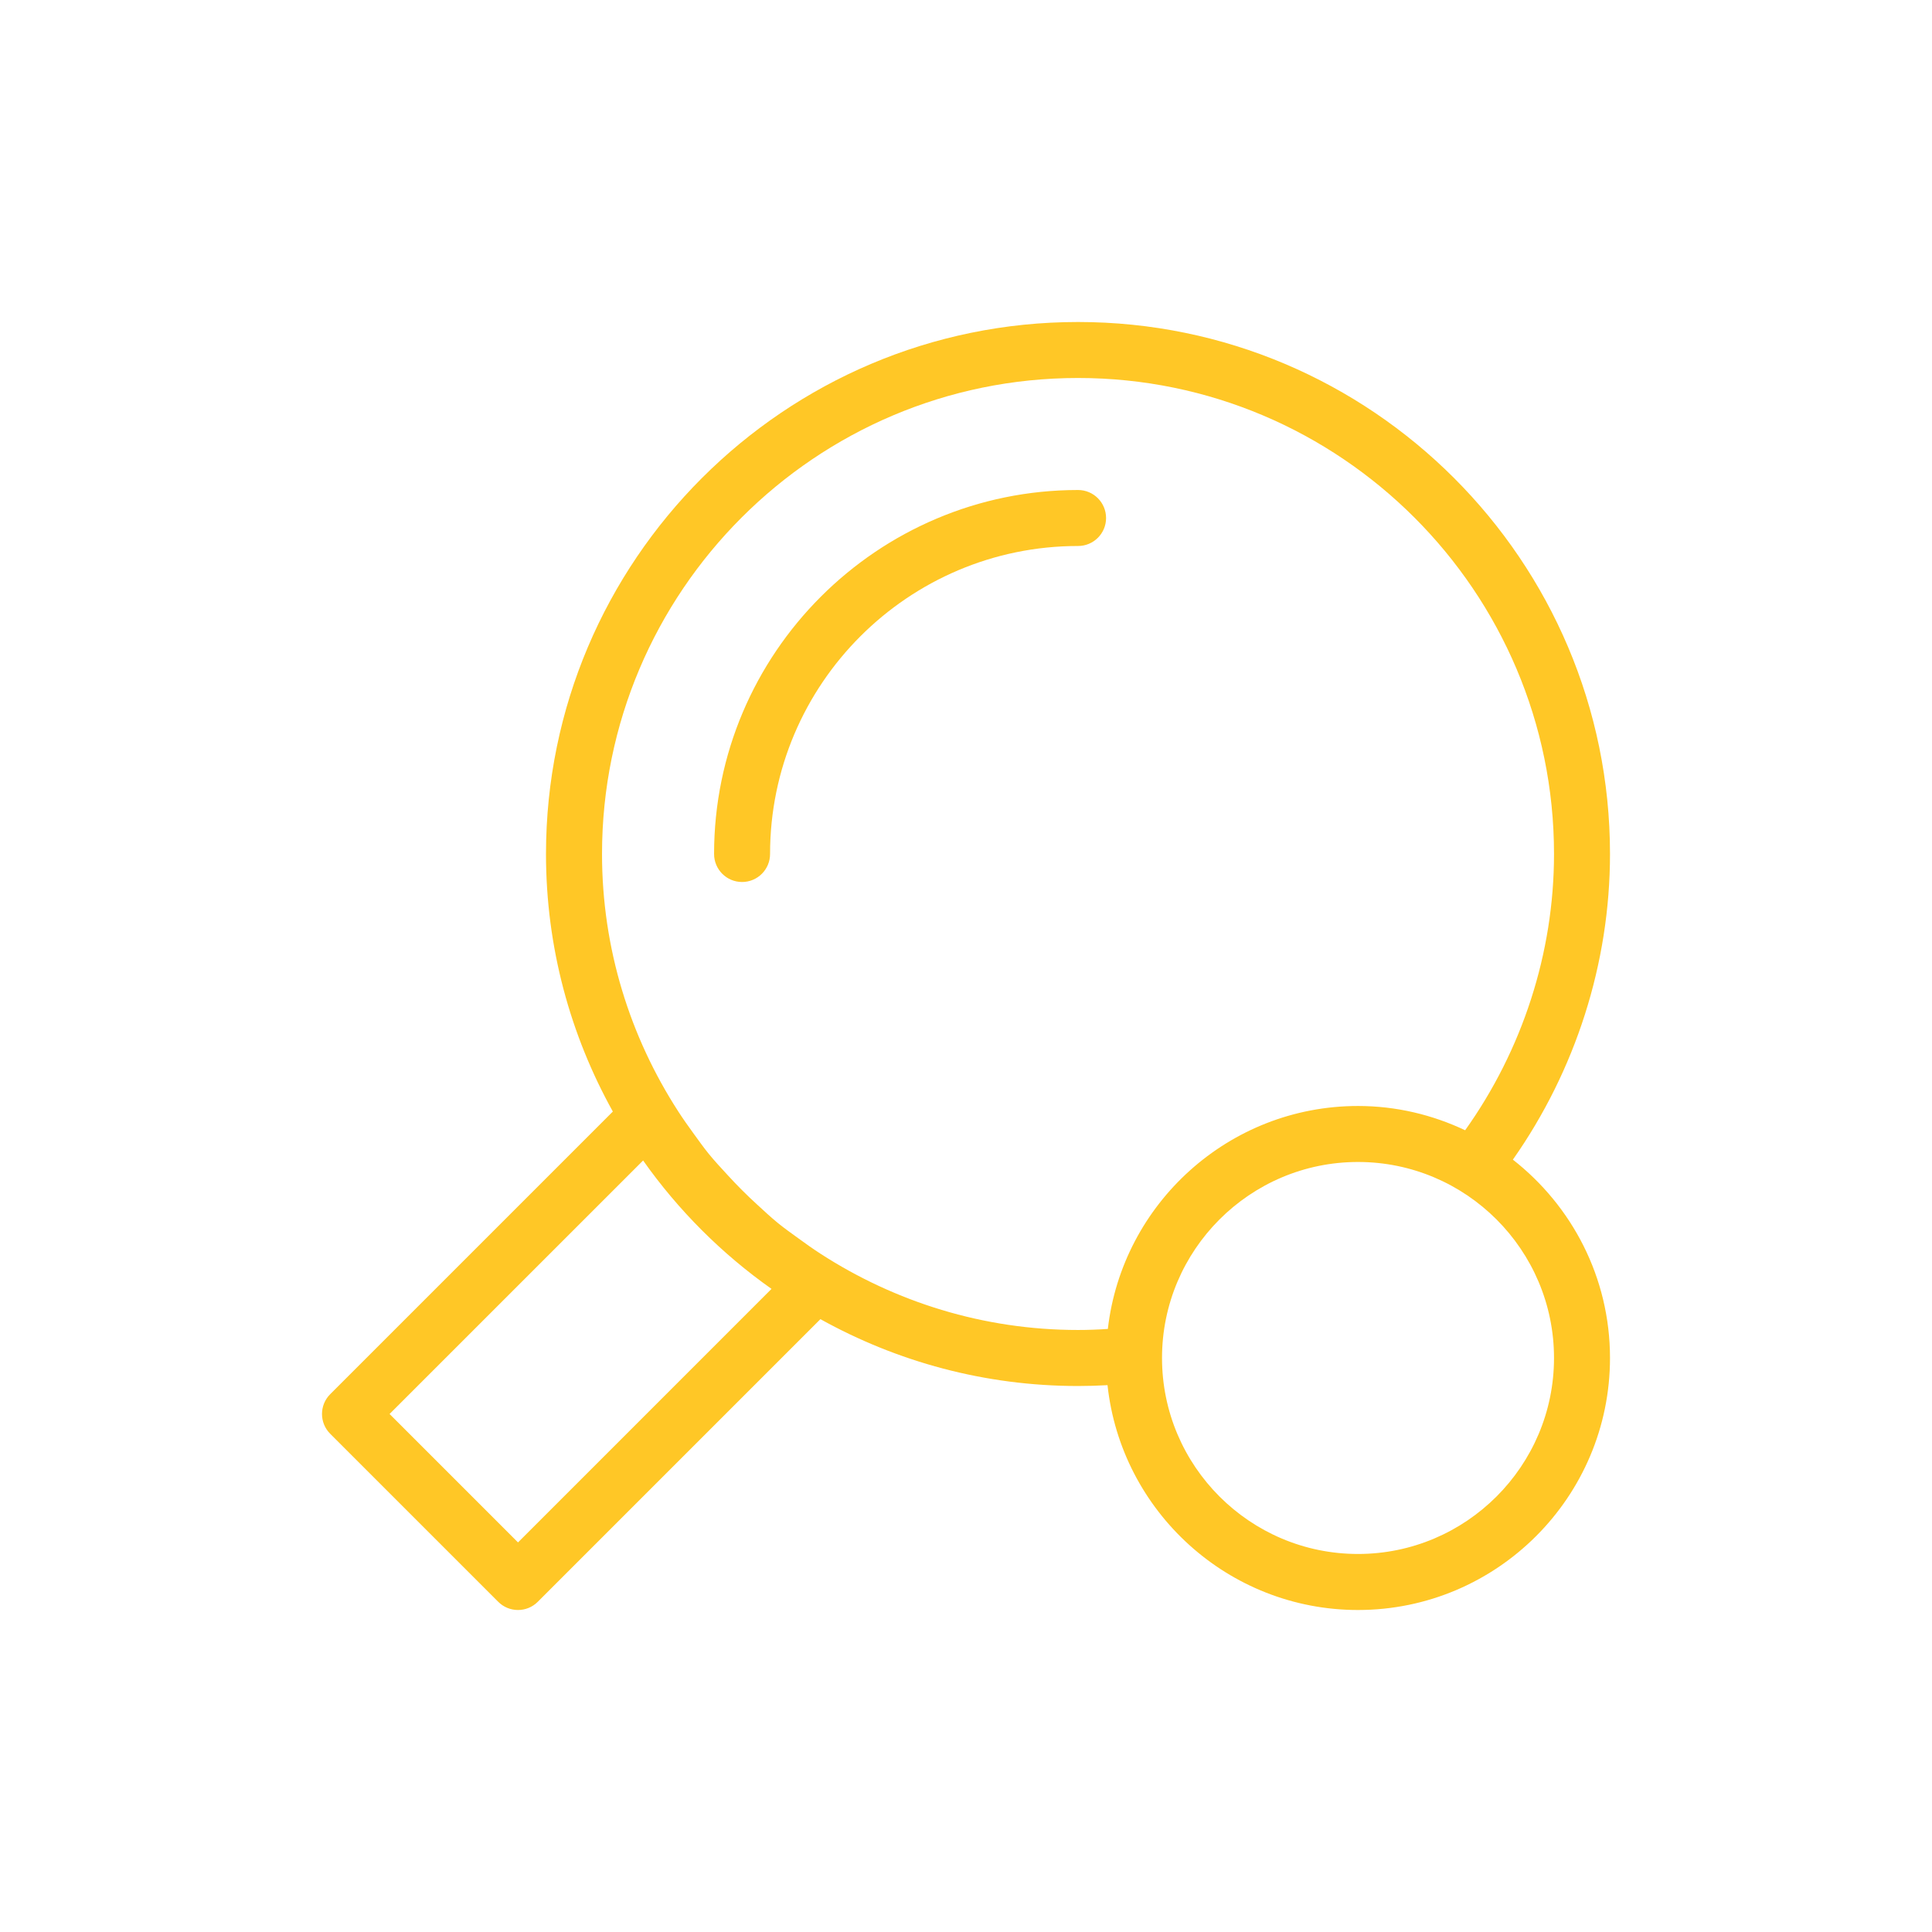 <svg width="48" height="48" viewBox="0 0 48 48" fill="none" xmlns="http://www.w3.org/2000/svg">
<g clip-path="url(#clip0_3272:2773)">
<path d="M26.783 8C19.494 8 13.565 13.929 13.565 21.217C13.565 23.538 14.171 25.718 15.226 27.616L8.204 34.638C7.932 34.91 7.932 35.35 8.204 35.622L12.378 39.796C12.514 39.932 12.691 40 12.87 40C13.048 40 13.226 39.932 13.361 39.796L20.383 32.774C22.282 33.829 24.462 34.435 26.783 34.435C27.025 34.435 27.268 34.428 27.516 34.414C27.854 37.549 30.515 40 33.739 40C37.192 40 40 37.191 40 33.739C40 31.738 39.053 29.958 37.587 28.811C39.142 26.599 40 23.934 40 21.217C40 13.929 34.071 8 26.783 8ZM12.87 38.321L9.679 35.13L15.978 28.832C16.849 30.067 17.933 31.151 19.168 32.022L12.87 38.321ZM38.609 33.739C38.609 36.424 36.424 38.608 33.739 38.608C31.055 38.608 28.87 36.424 28.87 33.739C28.87 31.054 31.055 28.869 33.739 28.869C36.424 28.869 38.609 31.054 38.609 33.739ZM36.401 28.081C35.592 27.698 34.691 27.478 33.739 27.478C30.531 27.478 27.882 29.905 27.524 33.017C27.272 33.034 27.025 33.043 26.783 33.043C24.428 33.043 22.237 32.344 20.392 31.153C20.2 31.029 20.014 30.897 19.83 30.762C19.662 30.64 19.493 30.521 19.332 30.39C19.153 30.245 18.985 30.086 18.814 29.93C18.555 29.694 18.308 29.447 18.072 29.188C17.915 29.017 17.756 28.848 17.609 28.667C17.479 28.507 17.36 28.338 17.238 28.171C17.104 27.986 16.97 27.799 16.847 27.607C15.656 25.763 14.957 23.572 14.957 21.217C14.957 14.696 20.262 9.391 26.783 9.391C33.303 9.391 38.609 14.696 38.609 21.217C38.609 23.677 37.822 26.088 36.401 28.081Z" fill="#FFC726"/>
<path d="M26.784 12.174C21.797 12.174 17.741 16.231 17.741 21.217C17.741 21.601 18.052 21.913 18.436 21.913C18.821 21.913 19.132 21.601 19.132 21.217C19.132 16.998 22.565 13.565 26.784 13.565C27.169 13.565 27.48 13.254 27.48 12.87C27.48 12.486 27.169 12.174 26.784 12.174Z" fill="#FFC726"/>
</g>
<defs>
<clipPath id="clip0_3272:2773">
<rect width="32" height="32" fill="white" transform="translate(8 8)"/>
</clipPath>
</defs>
</svg>
